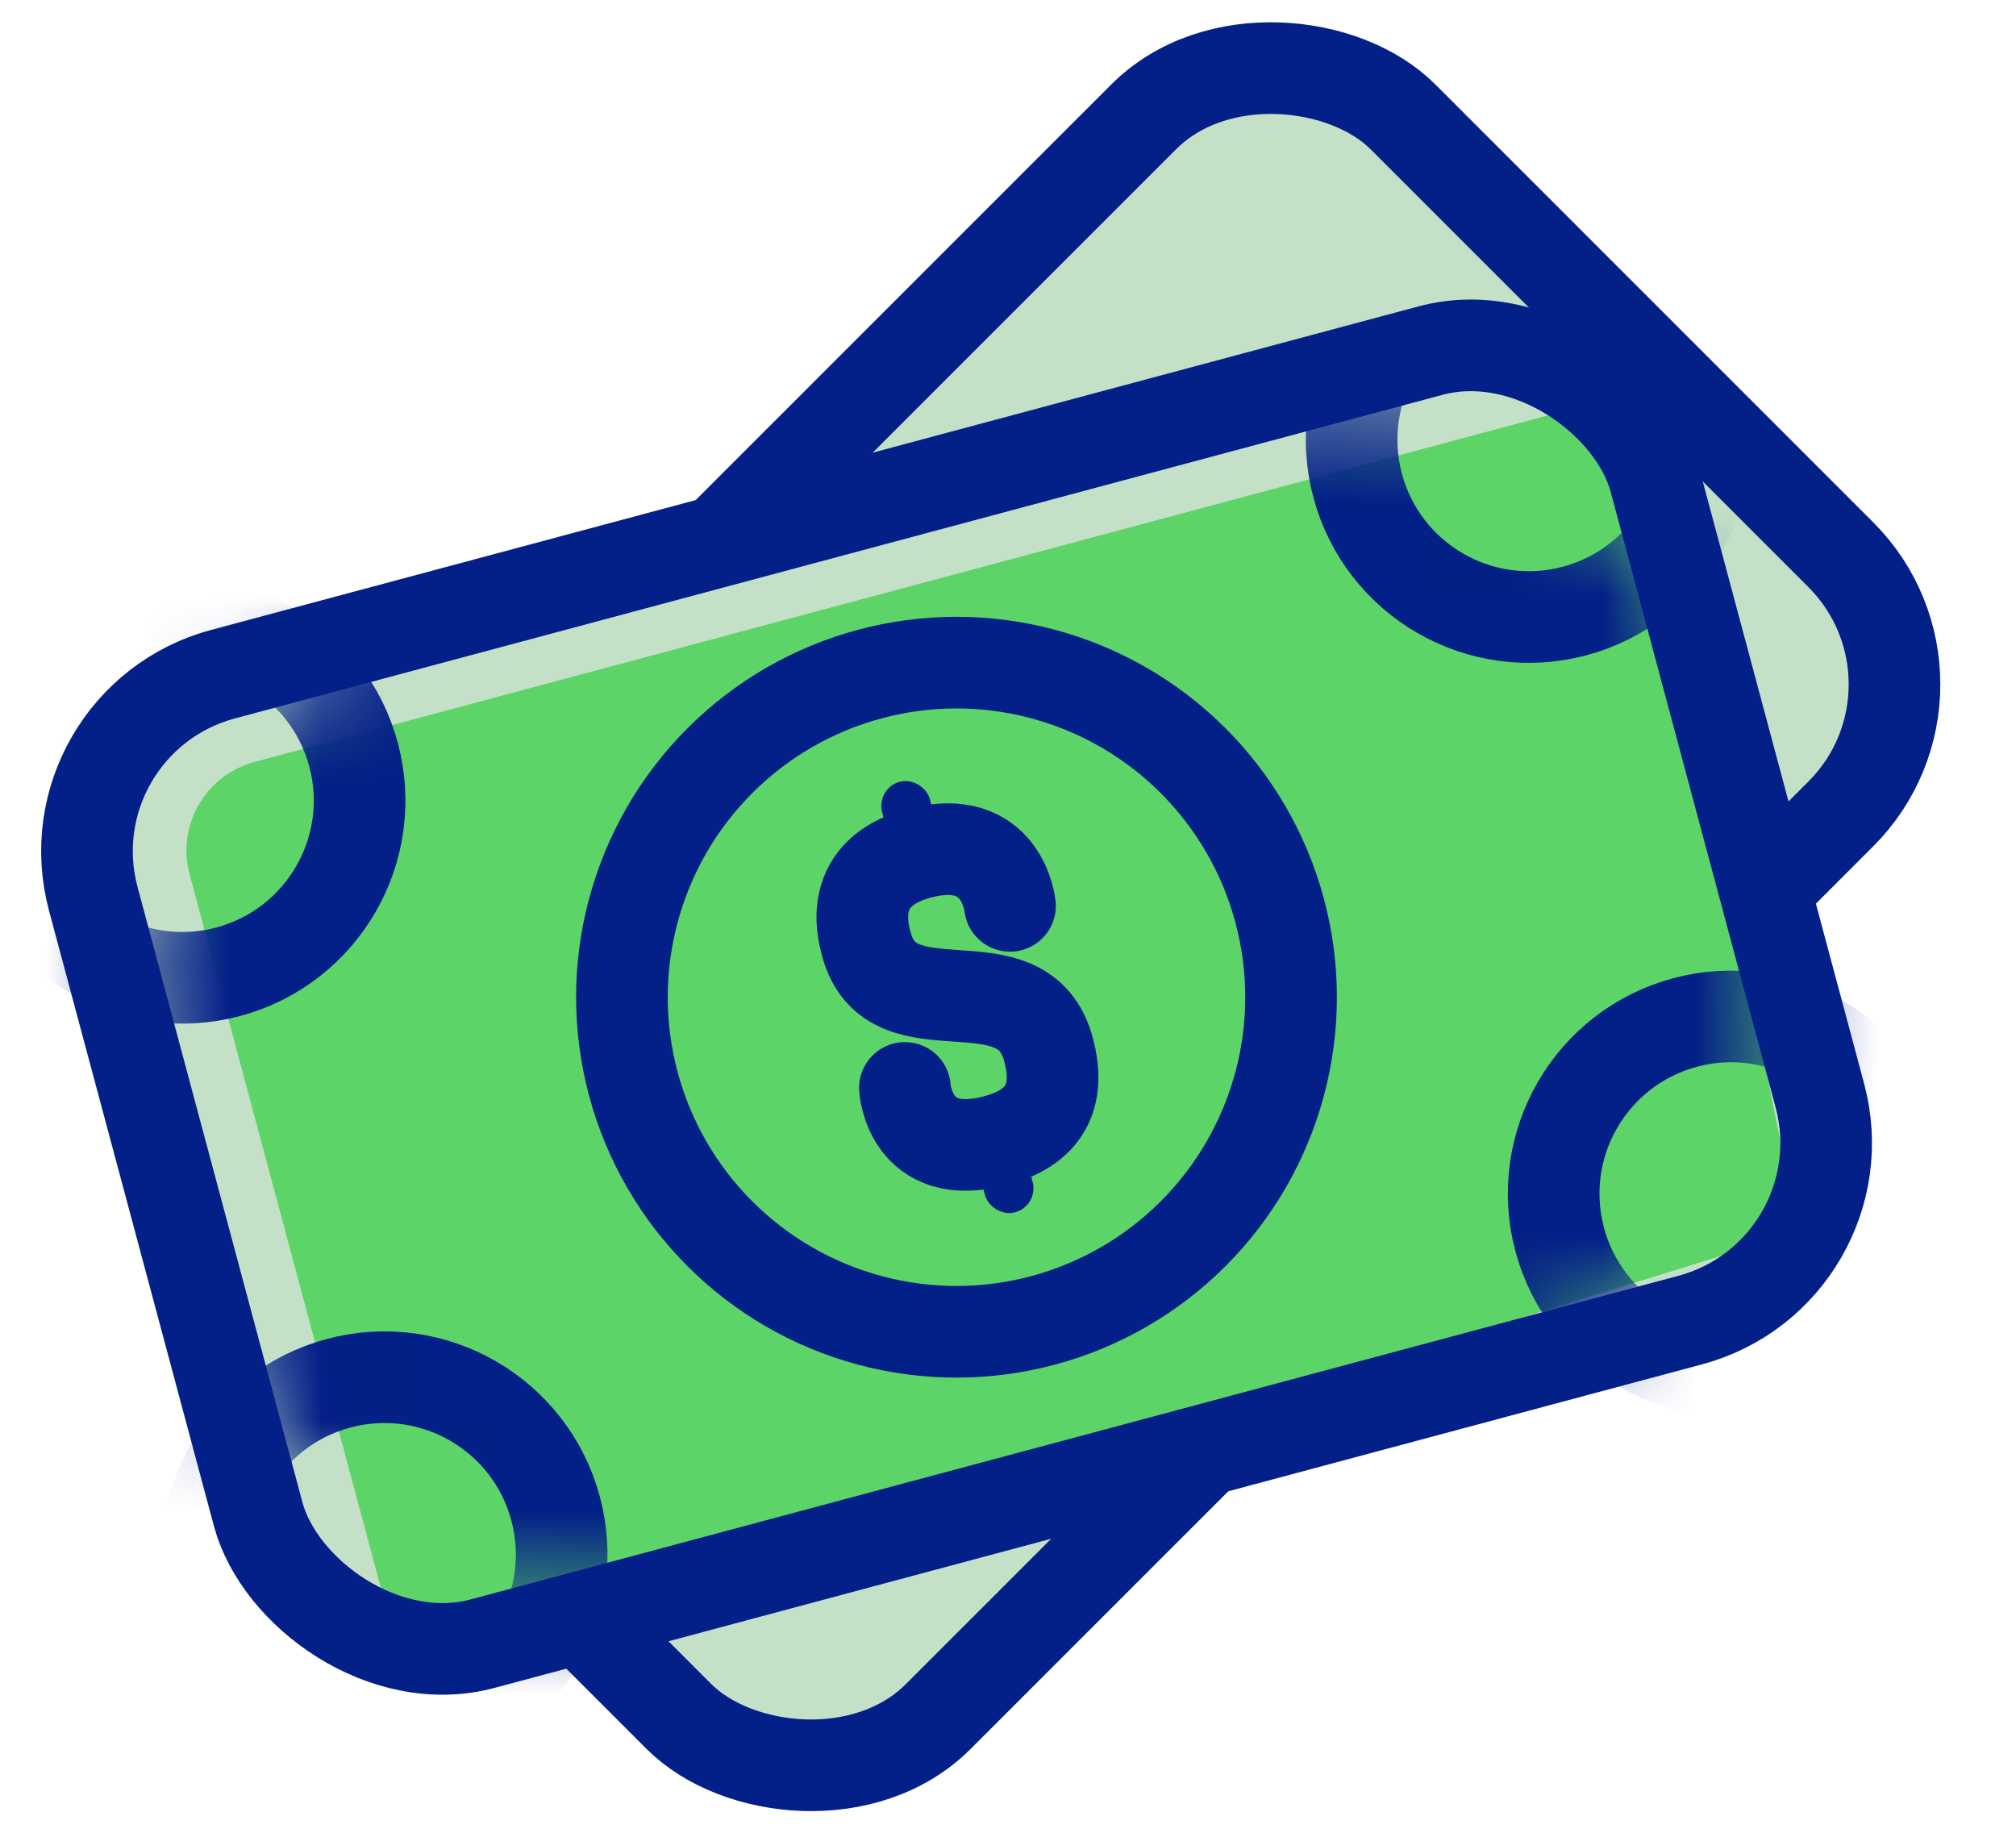 <svg width="22" height="20" viewBox="0 0 22 20" fill="none" xmlns="http://www.w3.org/2000/svg">
<rect x="1.217" y="12.539" width="17.93" height="10.758" rx="2" transform="rotate(-45 1.217 12.539)" fill="#C4E1C7"/>
<rect x="1.217" y="12.539" width="17.93" height="10.758" rx="2" transform="rotate(-45 1.217 12.539)" stroke="#031F88"/>
<rect x="0.5" y="7.875" width="17.644" height="10.952" rx="2" transform="rotate(-15 0.5 7.875)" fill="#C4E1C7"/>
<path d="M2.069 9.54C1.926 9.007 2.243 8.458 2.776 8.315L17.806 4.288L19.449 12.56C19.548 13.062 19.253 13.558 18.764 13.71L4.382 18.17L2.069 9.54Z" fill="#43D14F" fill-opacity="0.8"/>
<rect x="0.5" y="7.875" width="17.644" height="10.952" rx="2" transform="rotate(-15 0.5 7.875)" stroke="#031F88"/>
<circle cx="10.438" cy="10.882" r="3.651" transform="rotate(-15 10.438 10.882)" stroke="#031F88"/>
<path d="M11.022 9.885C11.022 9.885 10.941 9.067 10.028 9.312C9.245 9.522 9.412 10.147 9.455 10.305C9.728 11.32 11.162 10.408 11.442 11.453C11.582 11.975 11.39 12.306 10.868 12.446C9.924 12.699 9.875 11.872 9.875 11.872" stroke="#031F88" stroke-linecap="round" stroke-linejoin="round"/>
<rect x="9.722" y="8.697" width="0.27" height="0.811" rx="0.135" transform="rotate(-15 9.722 8.697)" fill="#031F88" stroke="#031F88" stroke-width="0.27"/>
<rect x="10.703" y="12.35" width="0.27" height="0.811" rx="0.135" transform="rotate(-15 10.703 12.35)" fill="#031F88" stroke="#031F88" stroke-width="0.27"/>
<mask id="mask0" mask-type="alpha" maskUnits="userSpaceOnUse" x="1" y="4" width="19" height="14">
<rect x="1.725" y="8.582" width="15.644" height="8.952" rx="3" transform="rotate(-15 1.725 8.582)" fill="#C4C4C4" stroke="#031F88" stroke-width="2"/>
</mask>
<g mask="url(#mask0)">
<circle cx="1.99" cy="8.736" r="1.934" transform="rotate(-15 1.99 8.736)" stroke="#031F88"/>
<circle cx="16.684" cy="4.799" r="1.934" transform="rotate(-15 16.684 4.799)" stroke="#031F88"/>
<circle cx="18.889" cy="13.026" r="1.934" transform="rotate(-15 18.889 13.026)" stroke="#031F88"/>
<circle cx="4.195" cy="16.963" r="1.934" transform="rotate(-15 4.195 16.963)" stroke="#031F88"/>
</g>
</svg>

